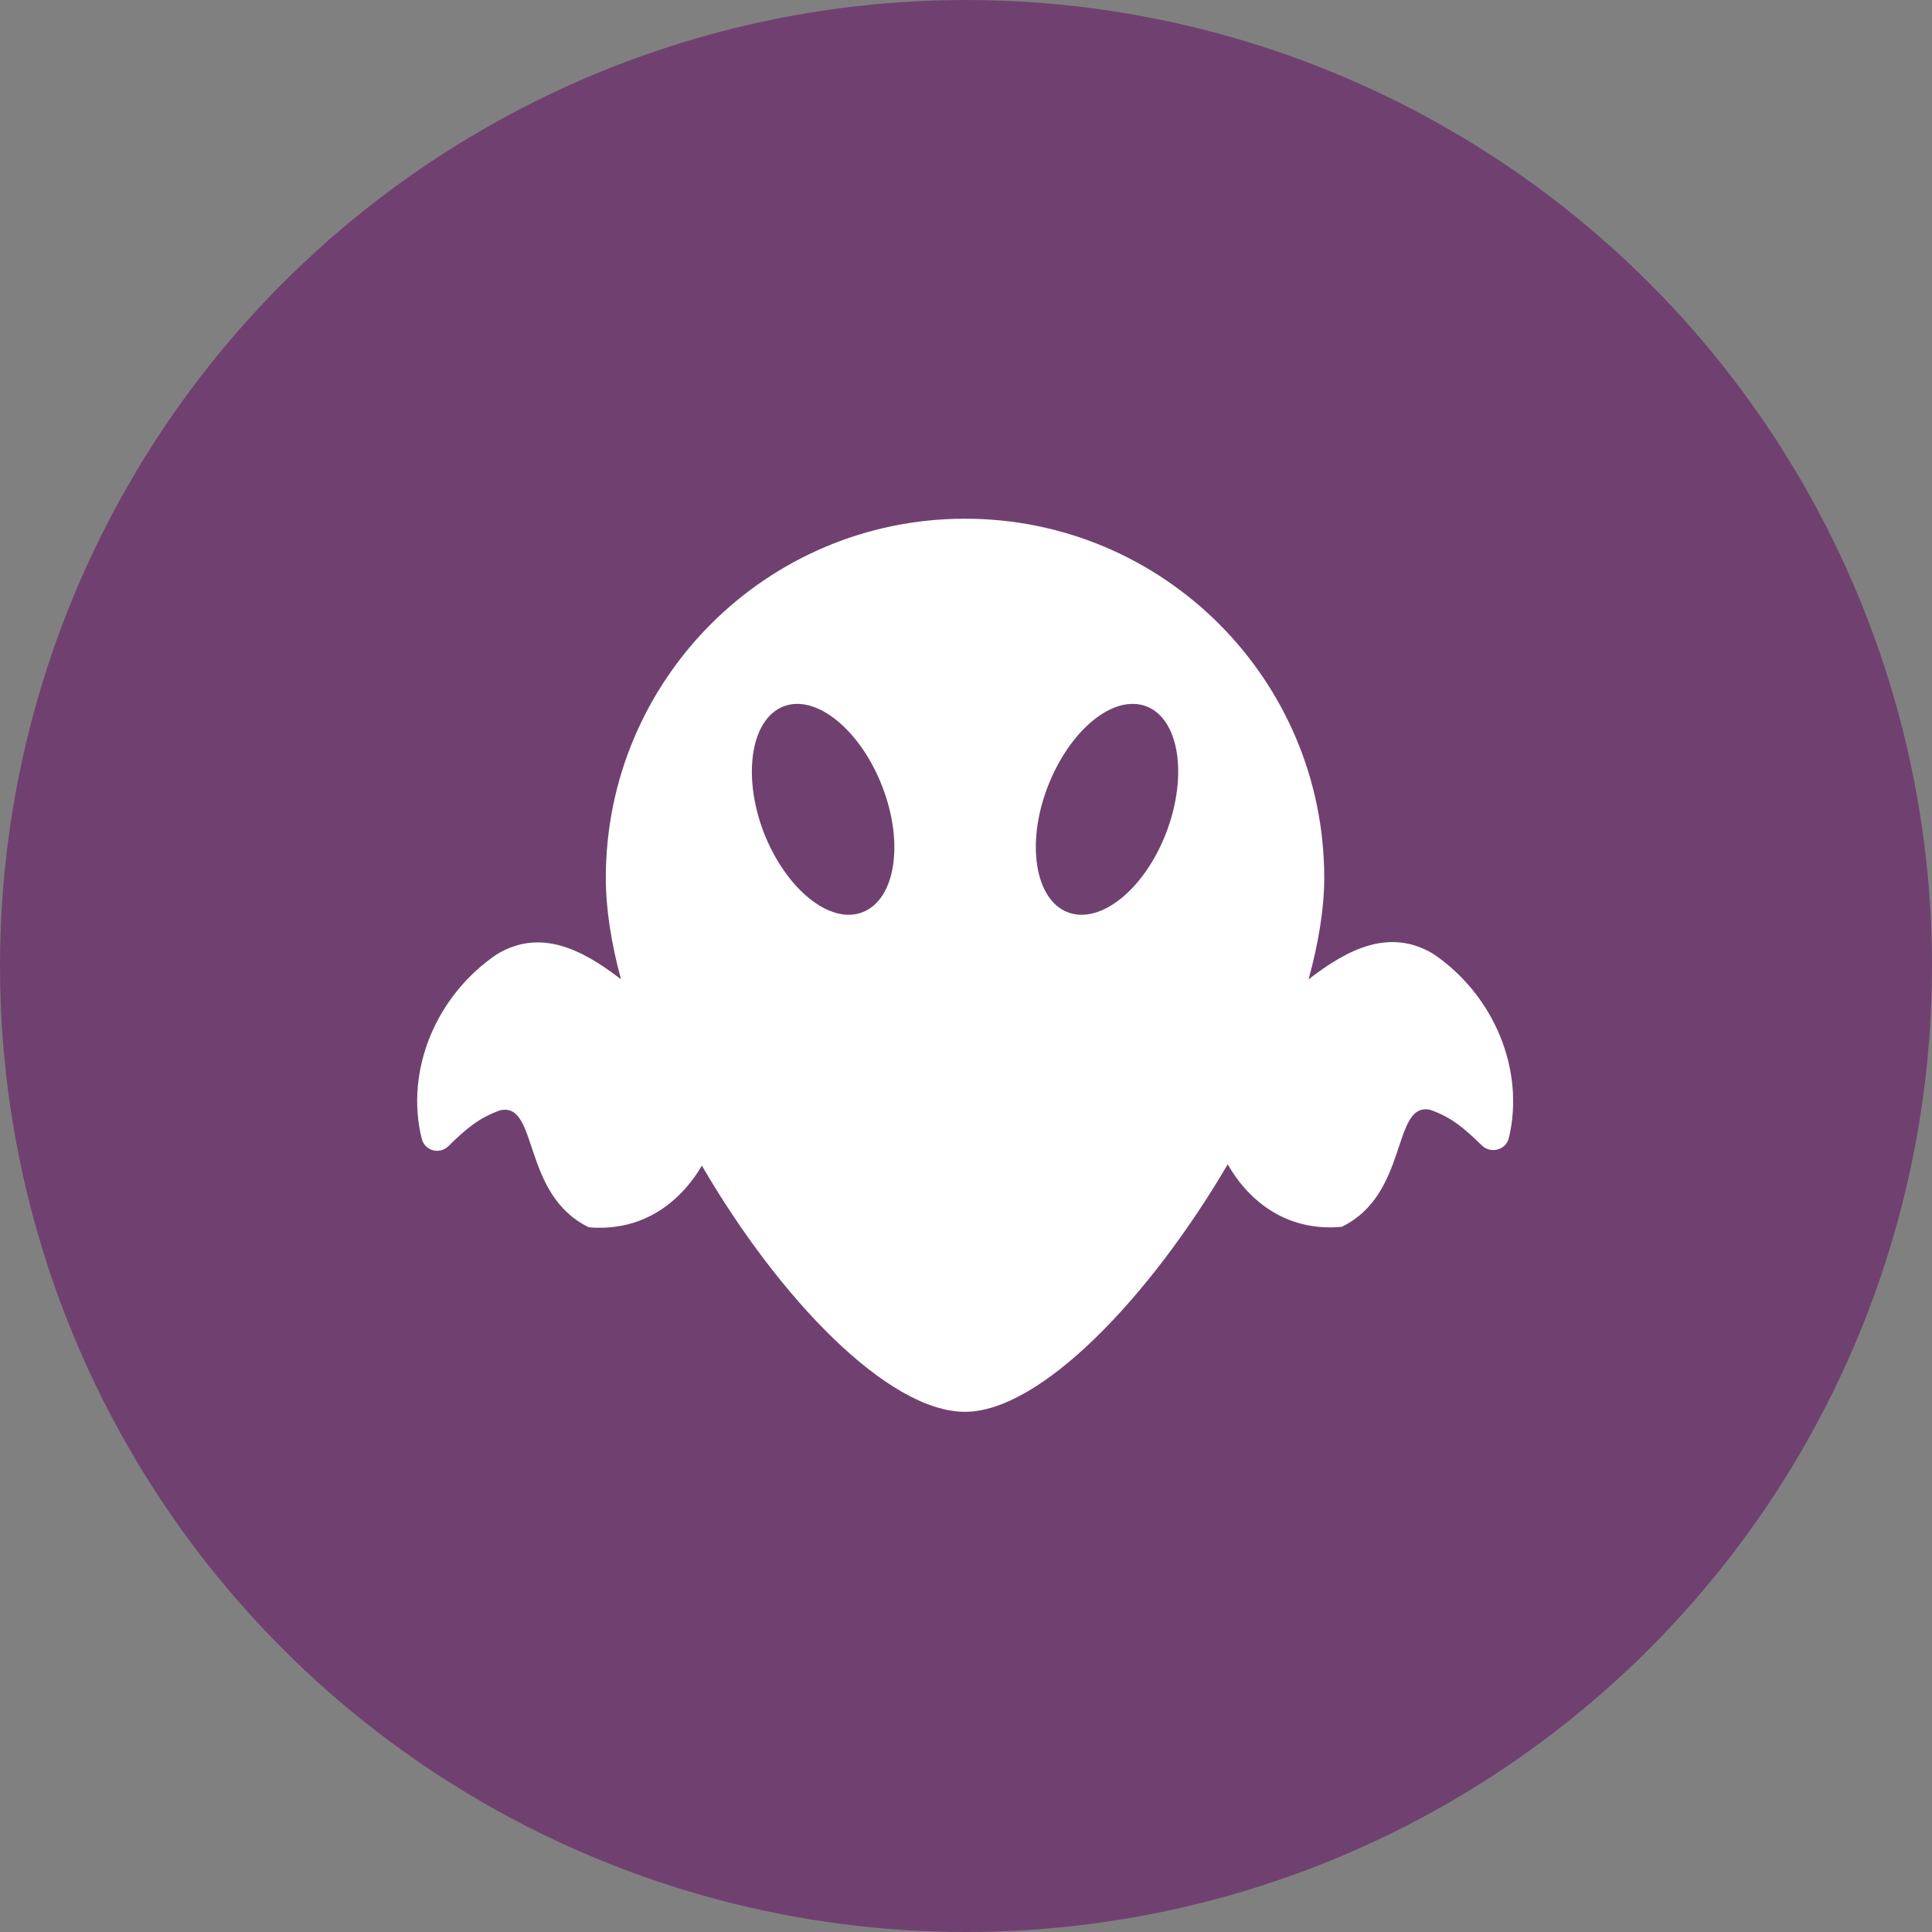 <?xml version='1.0' encoding='utf-8'?>
<svg version='1.1' xmlns='http://www.w3.org/2000/svg' viewBox='0 0 64 64'>
    <rect x="0" y="0" width="64" height="64" fill="#808080" stroke="none"/>
    <circle fill='#704170' cx='32' cy='32' r='32'/>
    <g transform='scale(0.148 0.148) translate(-991.8 -1998.3) translate(216, 216)' fill='white'>
        <path d='M1096.6,1995.8c-9.7-5.8-19-1.2-27.9,5.7c2.2-8.1,3.5-15.8,3.5-22.7c0-44.4-36-80.4-80.4-80.4
            s-80.4,36-80.4,80.4c0,6.9,1.2,14.6,3.4,22.7c-8.9-6.9-18.2-11.4-27.8-5.6c-13.6,9.2-20.6,26-16.8,41.3c0.7,2.7,4,3.6,6,1.6
            c3.8-3.7,6.7-6.3,11.6-8c8.6-1.8,4.7,18.9,19.8,26.2c13.1,1.1,21.2-6.8,25.3-13.8c17.4,29.9,41.7,55.1,58.9,55.1
            c16.8,0,41.2-25.4,58.8-55.4c4,7.1,12.2,15.2,25.5,14c15.1-7.3,11.2-28,19.8-26.2c4.9,1.7,7.8,4.3,11.6,8c2,1.9,5.3,1,6-1.6
            C1117.2,2021.8,1110.2,2005,1096.6,1995.8z M968.8,1986.5c-7.3,2.8-17.2-5.3-22.1-18c-4.8-12.7-2.8-25.3,4.5-28.1s17.2,5.3,22.1,18
            C978.2,1971.1,976.2,1983.7,968.8,1986.5z M1036.9,1968.5c-4.8,12.7-14.7,20.8-22.1,18c-7.3-2.8-9.4-15.4-4.5-28.1
            s14.7-20.8,22.1-18C1039.7,1943.2,1041.7,1955.8,1036.9,1968.5z'/>
	</g>
</svg>